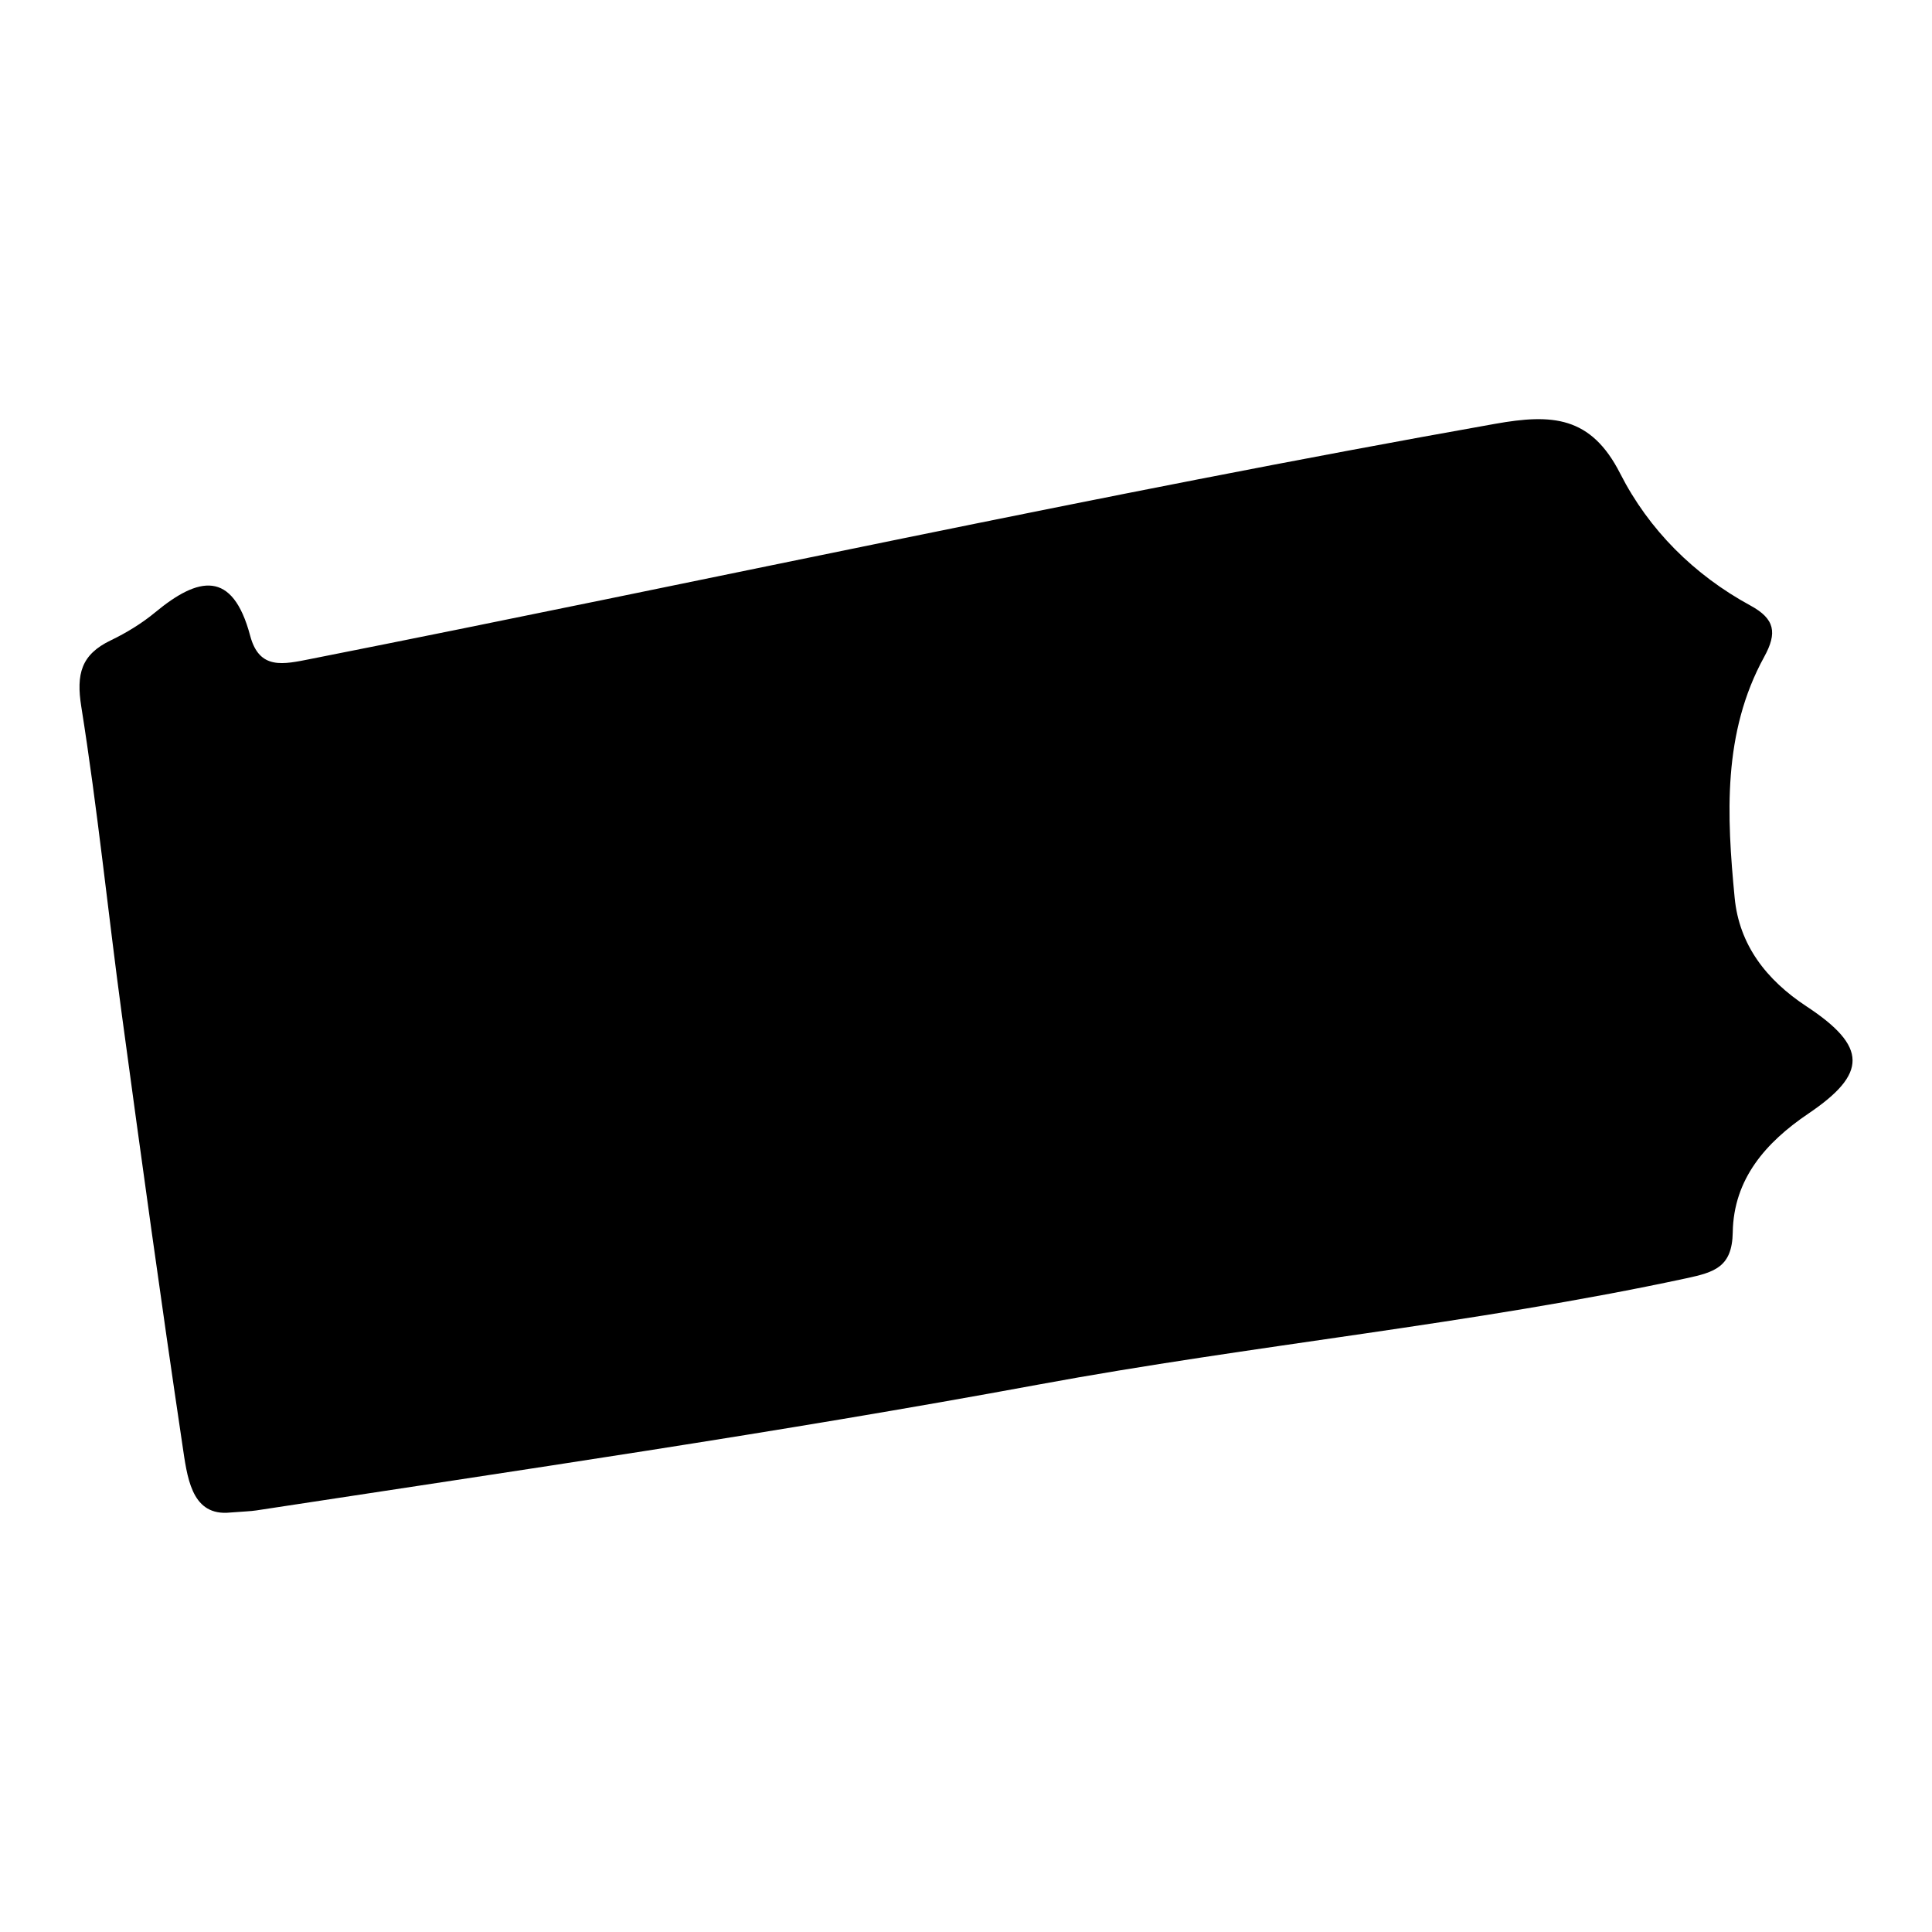 <?xml version="1.0" encoding="utf-8"?>
<!-- Generator: Adobe Illustrator 25.2.3, SVG Export Plug-In . SVG Version: 6.00 Build 0)  -->
<svg version="1.1" id="Layer_1" xmlns="http://www.w3.org/2000/svg" xmlns:xlink="http://www.w3.org/1999/xlink" x="0px" y="0px"
	 viewBox="0 0 1100 1100" style="enable-background:new 0 0 1100 1100;" xml:space="preserve">
<path d="M128.98,861.32c-20.19,0.65-22.44-20.61-25.13-38.68c-12.14-81.5-23.41-163.13-34.46-244.79
	c-7.92-58.48-13.83-117.27-23.11-175.52c-2.97-18.62-0.04-29.65,16.74-37.72c8.98-4.32,17.75-9.68,25.41-16.02
	c24.48-20.25,43.97-24.39,54.02,13.42c5.21,19.62,18.9,16.24,34.48,13.16c224.86-44.46,448.74-93.81,674.48-133.89
	c32.21-5.72,54.36-4.48,71.04,28.3c16.28,32,42.01,57.71,74.19,75.2c13.98,7.6,15.32,15.55,7.83,29.19
	c-23.77,43.26-21.33,90.49-16.83,137.2c2.58,26.73,17.9,46.67,40.94,61.84c34.86,22.96,34.64,38.33,1.04,61.02
	c-24.29,16.41-42.58,37.27-43.07,67.62c-0.32,19.73-10.36,22.69-26.38,26.14c-122.11,26.25-246.59,37.91-369.21,60.58
	c-147.82,27.33-296.51,48.87-445.03,71.6C142.62,860.48,139.25,860.53,128.98,861.32z"/>
</svg>
